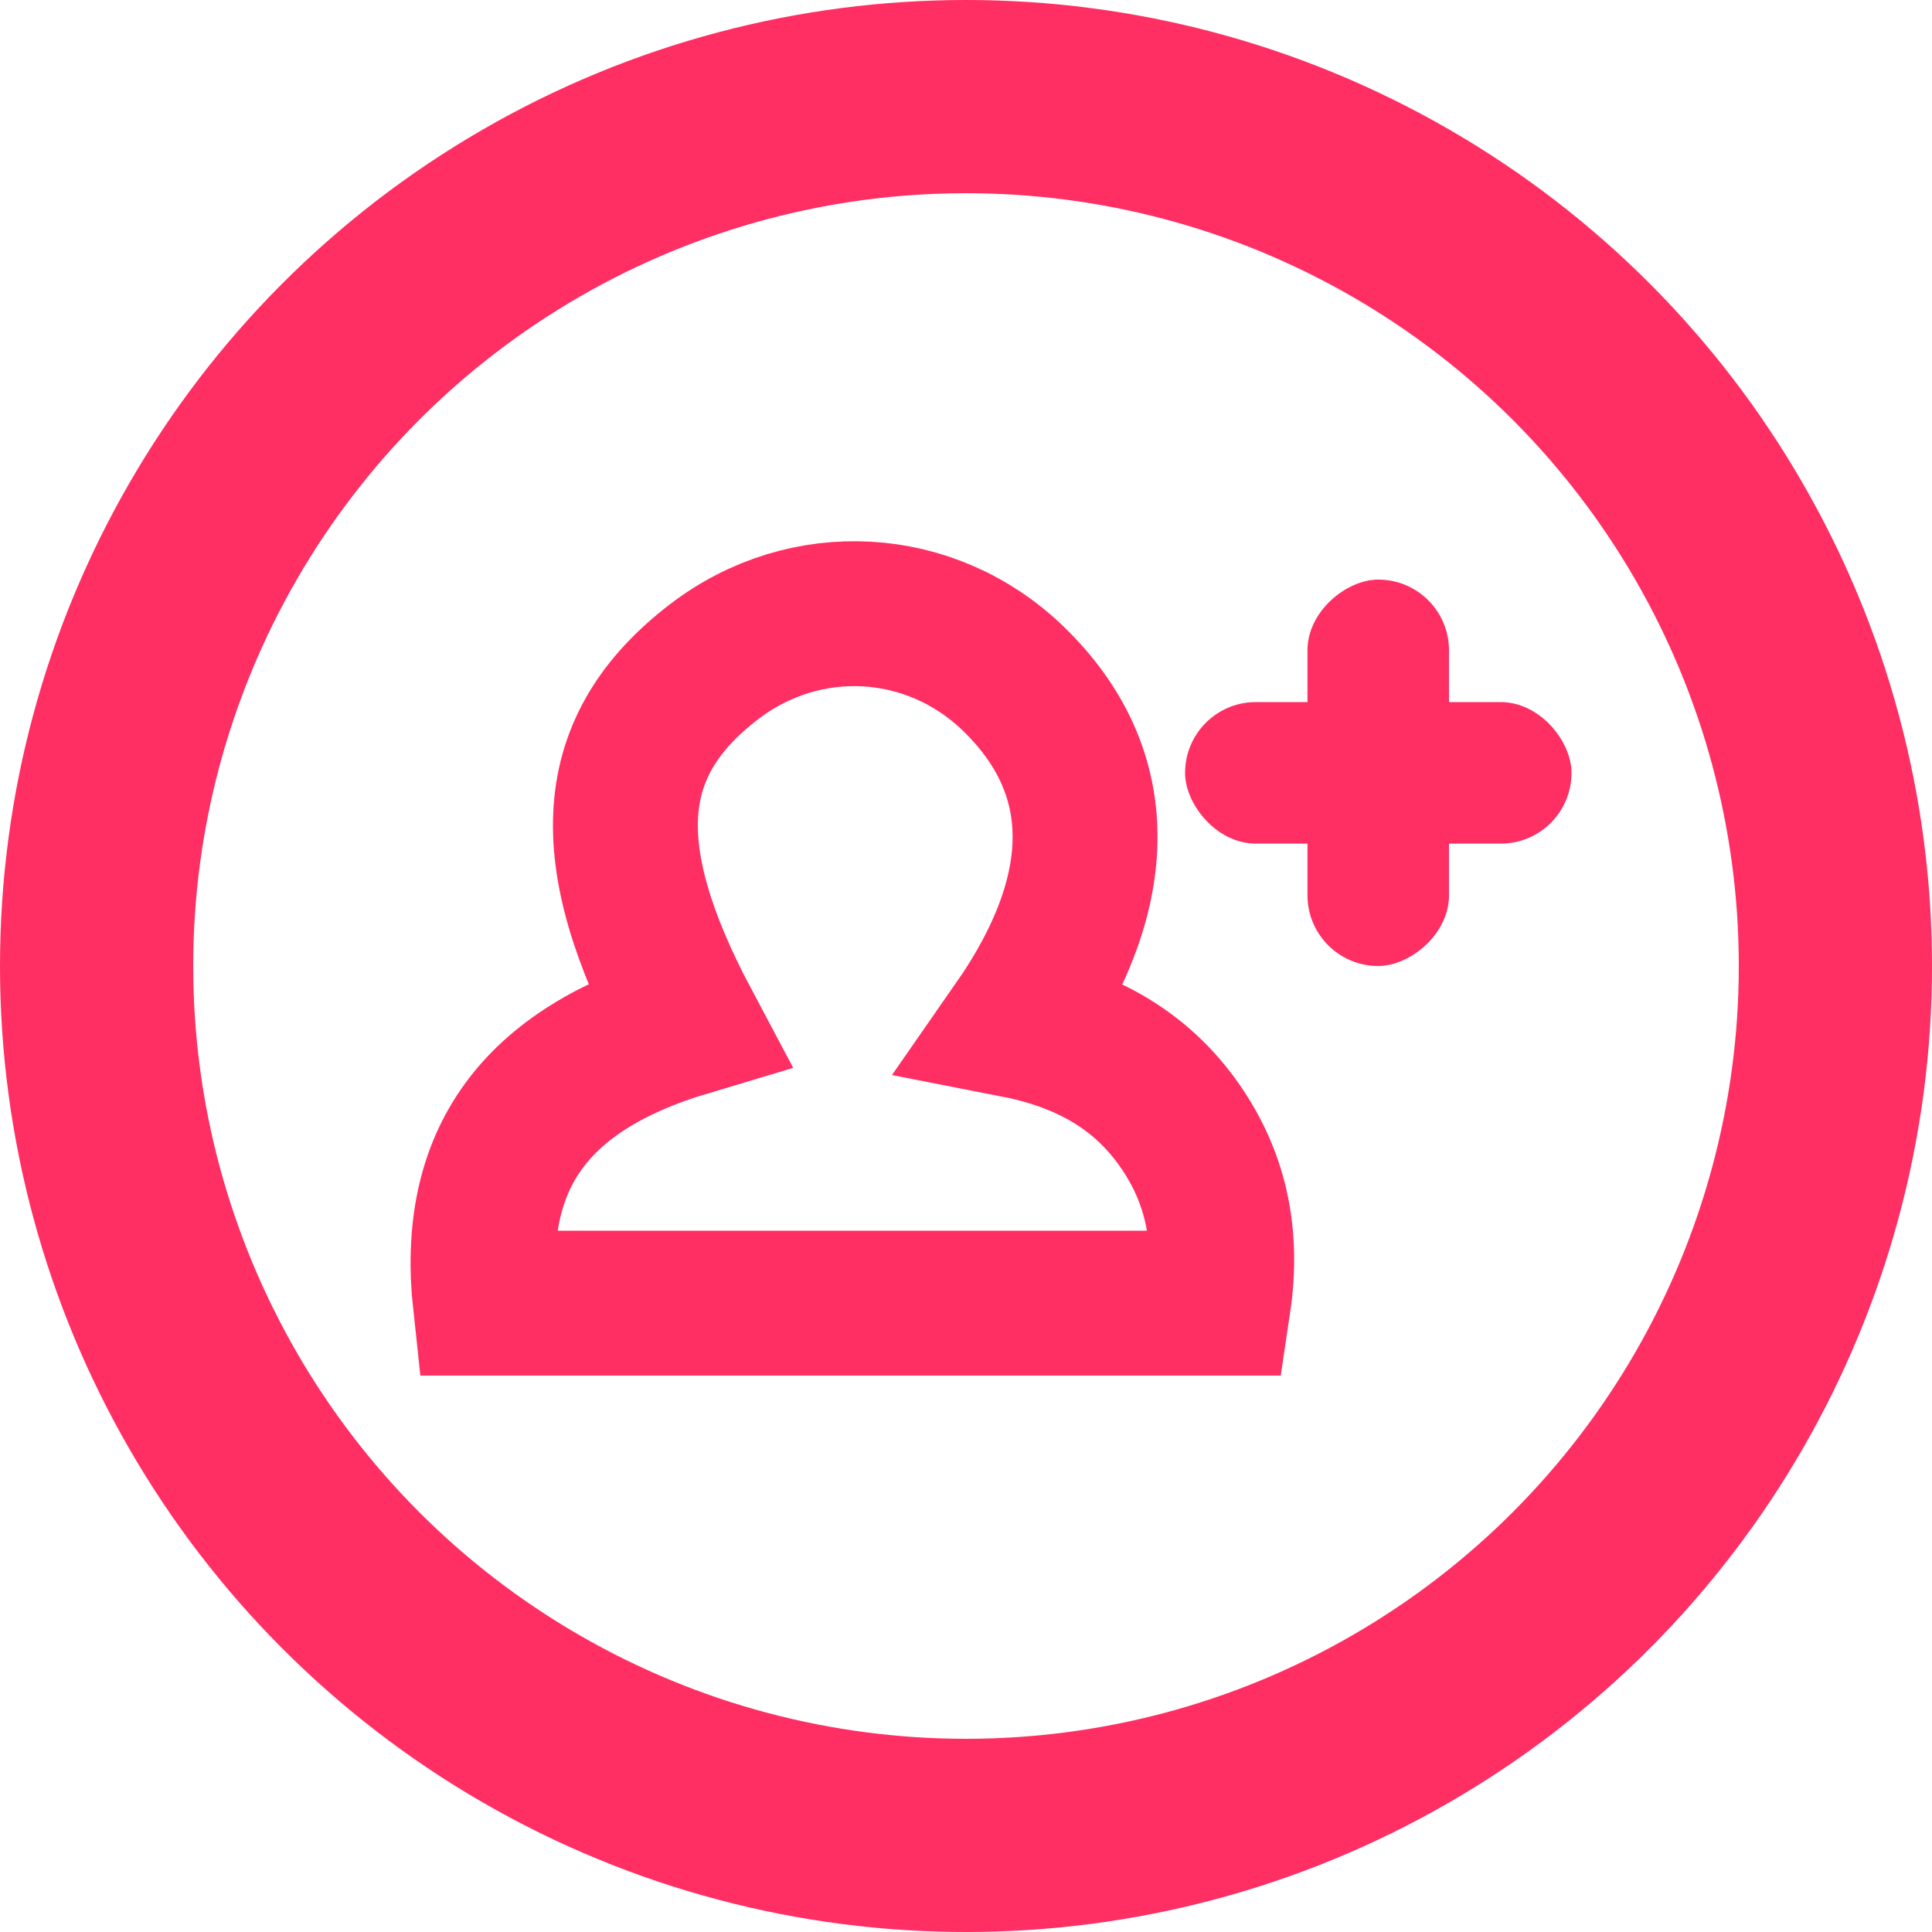 <?xml version="1.0" encoding="UTF-8"?>
<svg width="26px" height="26px" viewBox="0 0 20 20" version="1.1" xmlns="http://www.w3.org/2000/svg" xmlns:xlink="http://www.w3.org/1999/xlink">
    <!-- Generator: Sketch 47.1 (45422) - http://www.bohemiancoding.com/sketch -->
    <title>Button Team Copy</title>
    <desc>Created with Sketch.</desc>
    <defs>
        <rect id="path-1" x="11.268" y="6.268" width="4" height="1.465" rx="0.732"></rect>
        <rect id="path-3" x="11.268" y="6.268" width="4" height="1.465" rx="0.732"></rect>
    </defs>
    <g id="CHARTE" stroke="none" stroke-width="1" fill="none" fill-rule="evenodd">
        <g id="PICTOGRAMMES" transform="translate(-2624, -762)">
            <g id="Button-Team-Copy" transform="translate(2625, 763)">
                <circle id="Oval-5-Copy-4" stroke="#FF2E63" stroke-width="2" cx="9" cy="9" r="9"></circle>
                <path d="M4.024,12.49 C3.861,10.998 4.539,10.07 6.119,9.598 C5.181,7.833 5.262,6.717 6.391,5.851 C7.336,5.126 8.636,5.199 9.49,6.026 C10.469,6.973 10.485,8.209 9.507,9.613 C10.184,9.745 10.762,10.037 11.174,10.598 C11.582,11.153 11.719,11.776 11.612,12.49 L4.024,12.49 Z" id="Fill-4" stroke="#FF2E63" stroke-width="1.5"></path>
                <mask id="mask-2" fill="white">
                    <use xlink:href="#path-1"></use>
                </mask>
                <use id="Combined-Shape" fill="#FF2E63" xlink:href="#path-1"></use>
                <mask id="mask-4" fill="white">
                    <use xlink:href="#path-3"></use>
                </mask>
                <use id="Combined-Shape-Copy" fill="#FF2E63" transform="translate(13.268, 7) rotate(90) translate(-13.268, -7) " xlink:href="#path-3"></use>
            </g>
        </g>
    </g>
</svg>
